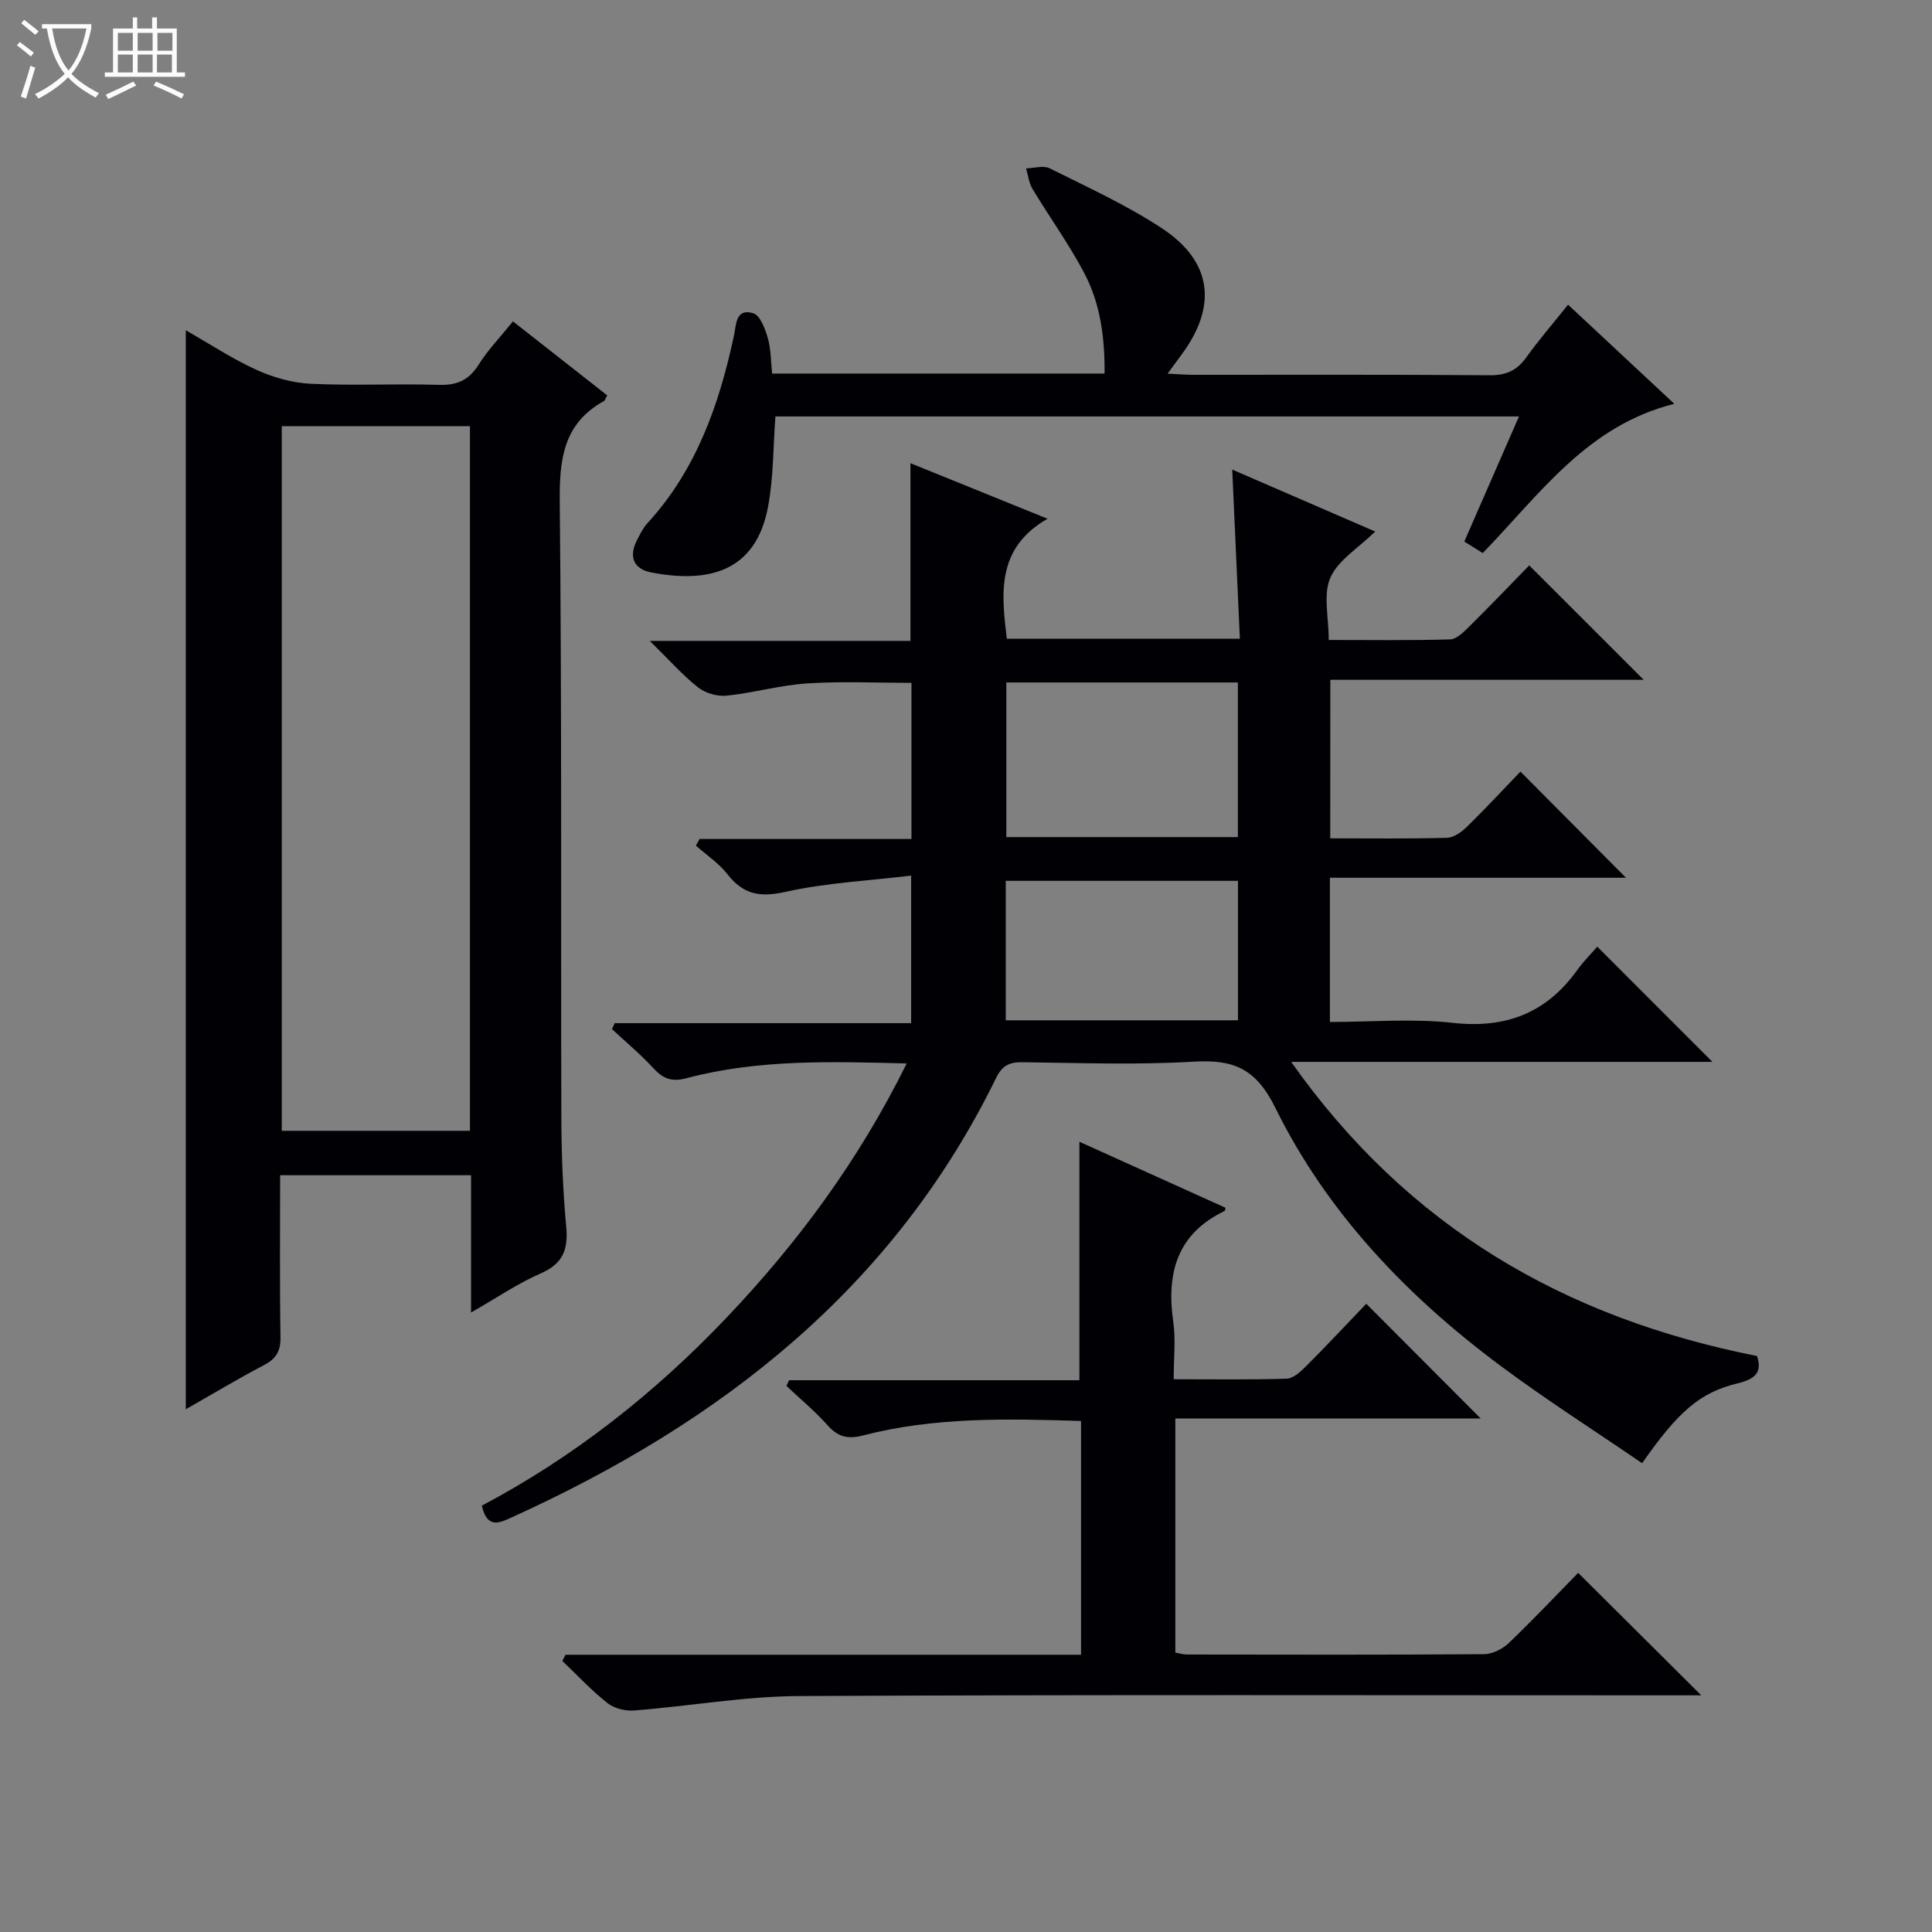 <svg enable-background="new 0 0 400 400" viewBox="0 0 400 400" xmlns="http://www.w3.org/2000/svg"><rect x="0" y="0" width="400" height="400" fill="#808080" stroke="none"/><path d="m6.4 11.7c-1-.8-1.9-1.6-2.9-2.3l.6-.7c.9.7 1.9 1.4 2.9 2.2zm-2.1 8.3c.7-2.1 1.4-4.2 2-6.4.2.1.6.3 1 .4-.7 2.3-1.3 4.4-1.9 6.4zm3-12.8c-1.1-.9-2.1-1.7-2.9-2.4l.6-.7c1 .8 2 1.5 3 2.4zm1.4-1.3v-.9h10.2v.9c-.9 4.2-2.3 7.3-4.1 9.4 1.3 1.4 3.2 2.7 5.7 4-.2.2-.4.5-.7.9-2.5-1.4-4.4-2.7-5.7-4.2-1.4 1.5-3.5 3-6.1 4.4 0 0 0 0-.1-.1-.3-.4-.5-.7-.7-.8 2.7-1.3 4.7-2.8 6.2-4.2-1.8-2.2-3-5.3-3.7-9.4zm9.2 0h-7.1c.6 3.8 1.7 6.7 3.4 8.7 1.7-2.1 2.9-4.8 3.7-8.7z" fill="#fcfbfa"/><path d="m31.6 3.6h.9v2.3h4.1v9.1h1.7v.9h-16.6v-.9h1.7v-9.1h4.1v-2.3h.9v2.3h3.1v-2.3zm-4 13.3.6.8c-1.9.9-3.8 1.9-5.8 2.8-.2-.3-.3-.6-.5-.9 2-.9 3.9-1.8 5.7-2.7zm-3.2-10.1v3.7h3.1v-3.7zm0 4.5v3.7h3.1v-3.7zm4.1-4.5v3.7h3.1v-3.7zm0 4.5v3.7h3.1v-3.7zm9.1 9.1c-2.1-1.1-4.1-2-5.8-2.7l.5-.8c2.2.9 4.1 1.8 5.8 2.6zm-1.9-13.6h-3.1v3.7h3.1zm-3.2 4.5v3.7h3.1v-3.7z" fill="#fcfbfa"/><g fill="#010105"><path d="m275.41 173.57c8.22 0 16.19.11 24.16-.11 1.42-.04 3.05-1.21 4.15-2.29 3.92-3.84 7.66-7.87 11.07-11.42 7.6 7.64 14.83 14.92 21.85 21.98-19.64 0-40.31 0-61.3 0v29.86c8.54 0 17.09-.75 25.44.18 10.97 1.22 19.36-2.01 25.75-10.9 1.36-1.89 3.03-3.55 4.17-4.87 8.27 8.27 16.07 16.07 23.84 23.85-28.32 0-57.06 0-87.22 0 24.21 34.29 56.64 53.01 96.45 60.9 1.04 3.17-.1 4.72-3.99 5.65-7.91 1.9-12.4 5.96-19.8 16.54-9.8-6.71-19.85-13.11-29.38-20.21-19.32-14.4-35.84-31.64-46.53-53.32-4.1-8.31-8.76-10.08-17-9.6-11.79.69-23.65.26-35.48.11-2.7-.03-4.16.79-5.36 3.26-21.33 43.64-57.1 71.39-100.27 90.97-2.55 1.16-5.09 2.46-6.2-2.42 18.87-9.98 35.64-23.14 50.51-38.76 14.88-15.62 27.55-32.76 37.45-52.79-15.72-.41-30.76-.87-45.5 3.03-3.08.82-4.86.2-6.89-2-2.68-2.9-5.73-5.45-8.63-8.15.19-.41.38-.82.57-1.23h61.37c0-10.18 0-19.72 0-30.55-8.81 1.07-17.6 1.49-26.06 3.38-5.28 1.18-8.72.51-11.98-3.67-1.78-2.28-4.32-3.96-6.52-5.91.25-.46.51-.92.76-1.38h43.87c0-11.05 0-21.48 0-32.32-7.09 0-14.36-.35-21.57.11-5.6.36-11.11 1.96-16.7 2.54-1.92.2-4.39-.51-5.9-1.7-3.21-2.54-5.96-5.66-10.01-9.64h53.97c0-12.59 0-24.48 0-36.79 9.08 3.68 18.13 7.35 28.38 11.5-10.53 6.04-9.61 15.26-8.42 24.85h48.24c-.52-11.45-1.03-22.8-1.58-35.03 10.03 4.35 19.63 8.51 29.6 12.83-3.52 3.45-7.71 5.94-9.29 9.57-1.52 3.49-.33 8.15-.33 12.88 8.56 0 16.85.12 25.13-.12 1.36-.04 2.84-1.55 3.98-2.68 4.36-4.31 8.6-8.75 12.4-12.64 8.19 8.18 15.91 15.9 23.7 23.69-21.33 0-42.9 0-64.88 0-.02 10.96-.02 21.52-.02 32.82zm-19.12-.26c0-11.05 0-21.47 0-32.01-16.17 0-32.04 0-47.94 0v32.01zm.02 9.06c-16.33 0-32.2 0-48.08 0v28.87h48.08c0-9.75 0-19.16 0-28.87z"/><path d="m97.53 271.74c0-10.22 0-19.17 0-28.42-13.3 0-26.17 0-39.53 0 0 11.29-.11 22.41.07 33.52.05 2.89-.88 4.46-3.4 5.78-5.4 2.83-10.63 5.98-16.2 9.15 0-74.64 0-148.65 0-223.39 4.94 2.82 9.61 5.91 14.65 8.2 3.48 1.58 7.44 2.7 11.24 2.88 8.81.41 17.66-.05 26.48.22 3.76.12 6.22-.95 8.25-4.17 1.92-3.06 4.49-5.72 7.11-8.97 6.64 5.21 13.1 10.28 19.52 15.32-.38.66-.46 1.05-.69 1.18-8.49 4.69-9.23 12.2-9.14 21.07.44 42.31.21 84.63.33 126.95.02 7.64.3 15.31 1.01 22.92.44 4.75-.68 7.66-5.29 9.67-4.66 2.02-8.92 4.95-14.41 8.09zm-39.19-183.51v145.89h38.96c0-48.87 0-97.27 0-145.89-13.06 0-25.82 0-38.96 0z"/><path d="m253.76 250.07c-.14.4-.14.62-.24.66-9.86 4.74-12.05 12.88-10.61 22.95.53 3.71.09 7.57.09 11.88 8.11 0 15.74.13 23.36-.12 1.38-.04 2.9-1.43 4.02-2.55 4.34-4.35 8.54-8.84 12.49-12.96 8.19 8.21 15.92 15.96 23.7 23.76-20.62 0-41.75 0-63.23 0v48.46c.82.14 1.62.4 2.41.4 20.49.03 40.99.08 61.48-.07 1.74-.01 3.84-1.06 5.13-2.29 5.05-4.83 9.85-9.92 14.38-14.55 8.59 8.55 16.92 16.83 25.49 25.36-1.42 0-3.13 0-4.84 0-60.65 0-121.3-.16-181.95.15-11.39.06-22.77 2.1-34.17 2.99-1.82.14-4.12-.43-5.51-1.54-3.33-2.63-6.25-5.78-9.33-8.72.22-.43.43-.85.65-1.28h106.74c0-16.43 0-32.21 0-48.4-15.26-.48-30.34-.84-45.12 2.99-3.15.81-5.18.35-7.34-2.08-2.61-2.94-5.67-5.47-8.54-8.17.18-.39.36-.79.55-1.18h60.11c0-16.69 0-32.73 0-49.37 10.15 4.58 20.22 9.14 30.28 13.68z"/><path d="m306.99 114.51c-1.31-.82-2.39-1.5-3.82-2.39 3.76-8.61 7.46-17.06 11.32-25.9-51.63 0-102.69 0-153.95 0-.47 6.22-.38 12.53-1.51 18.63-2.55 13.77-12.62 15.89-24.19 13.67-3.76-.72-4.71-3.36-2.91-6.79.61-1.17 1.2-2.41 2.08-3.37 10.14-11.04 14.88-24.55 17.94-38.85.5-2.32.35-5.78 4.02-4.65 1.42.44 2.45 3.23 3 5.14.66 2.32.62 4.84.89 7.34h68.83c.06-7.46-.87-14.5-4.23-20.85-3.17-6-7.18-11.55-10.69-17.37-.75-1.24-.9-2.83-1.33-4.26 1.65-.04 3.59-.66 4.89-.01 7.86 3.93 15.93 7.6 23.24 12.42 10.4 6.85 11.5 16.07 4.11 26.08-.78 1.06-1.56 2.13-2.94 4.01 2.21.11 3.72.24 5.24.24 20.49.01 40.97-.07 61.46.09 3.36.03 5.6-.97 7.54-3.67 2.61-3.64 5.56-7.04 8.67-10.94 7.27 6.79 14.39 13.44 22 20.53-17.97 4.47-27.75 18.58-39.66 30.9z"/></g></svg>